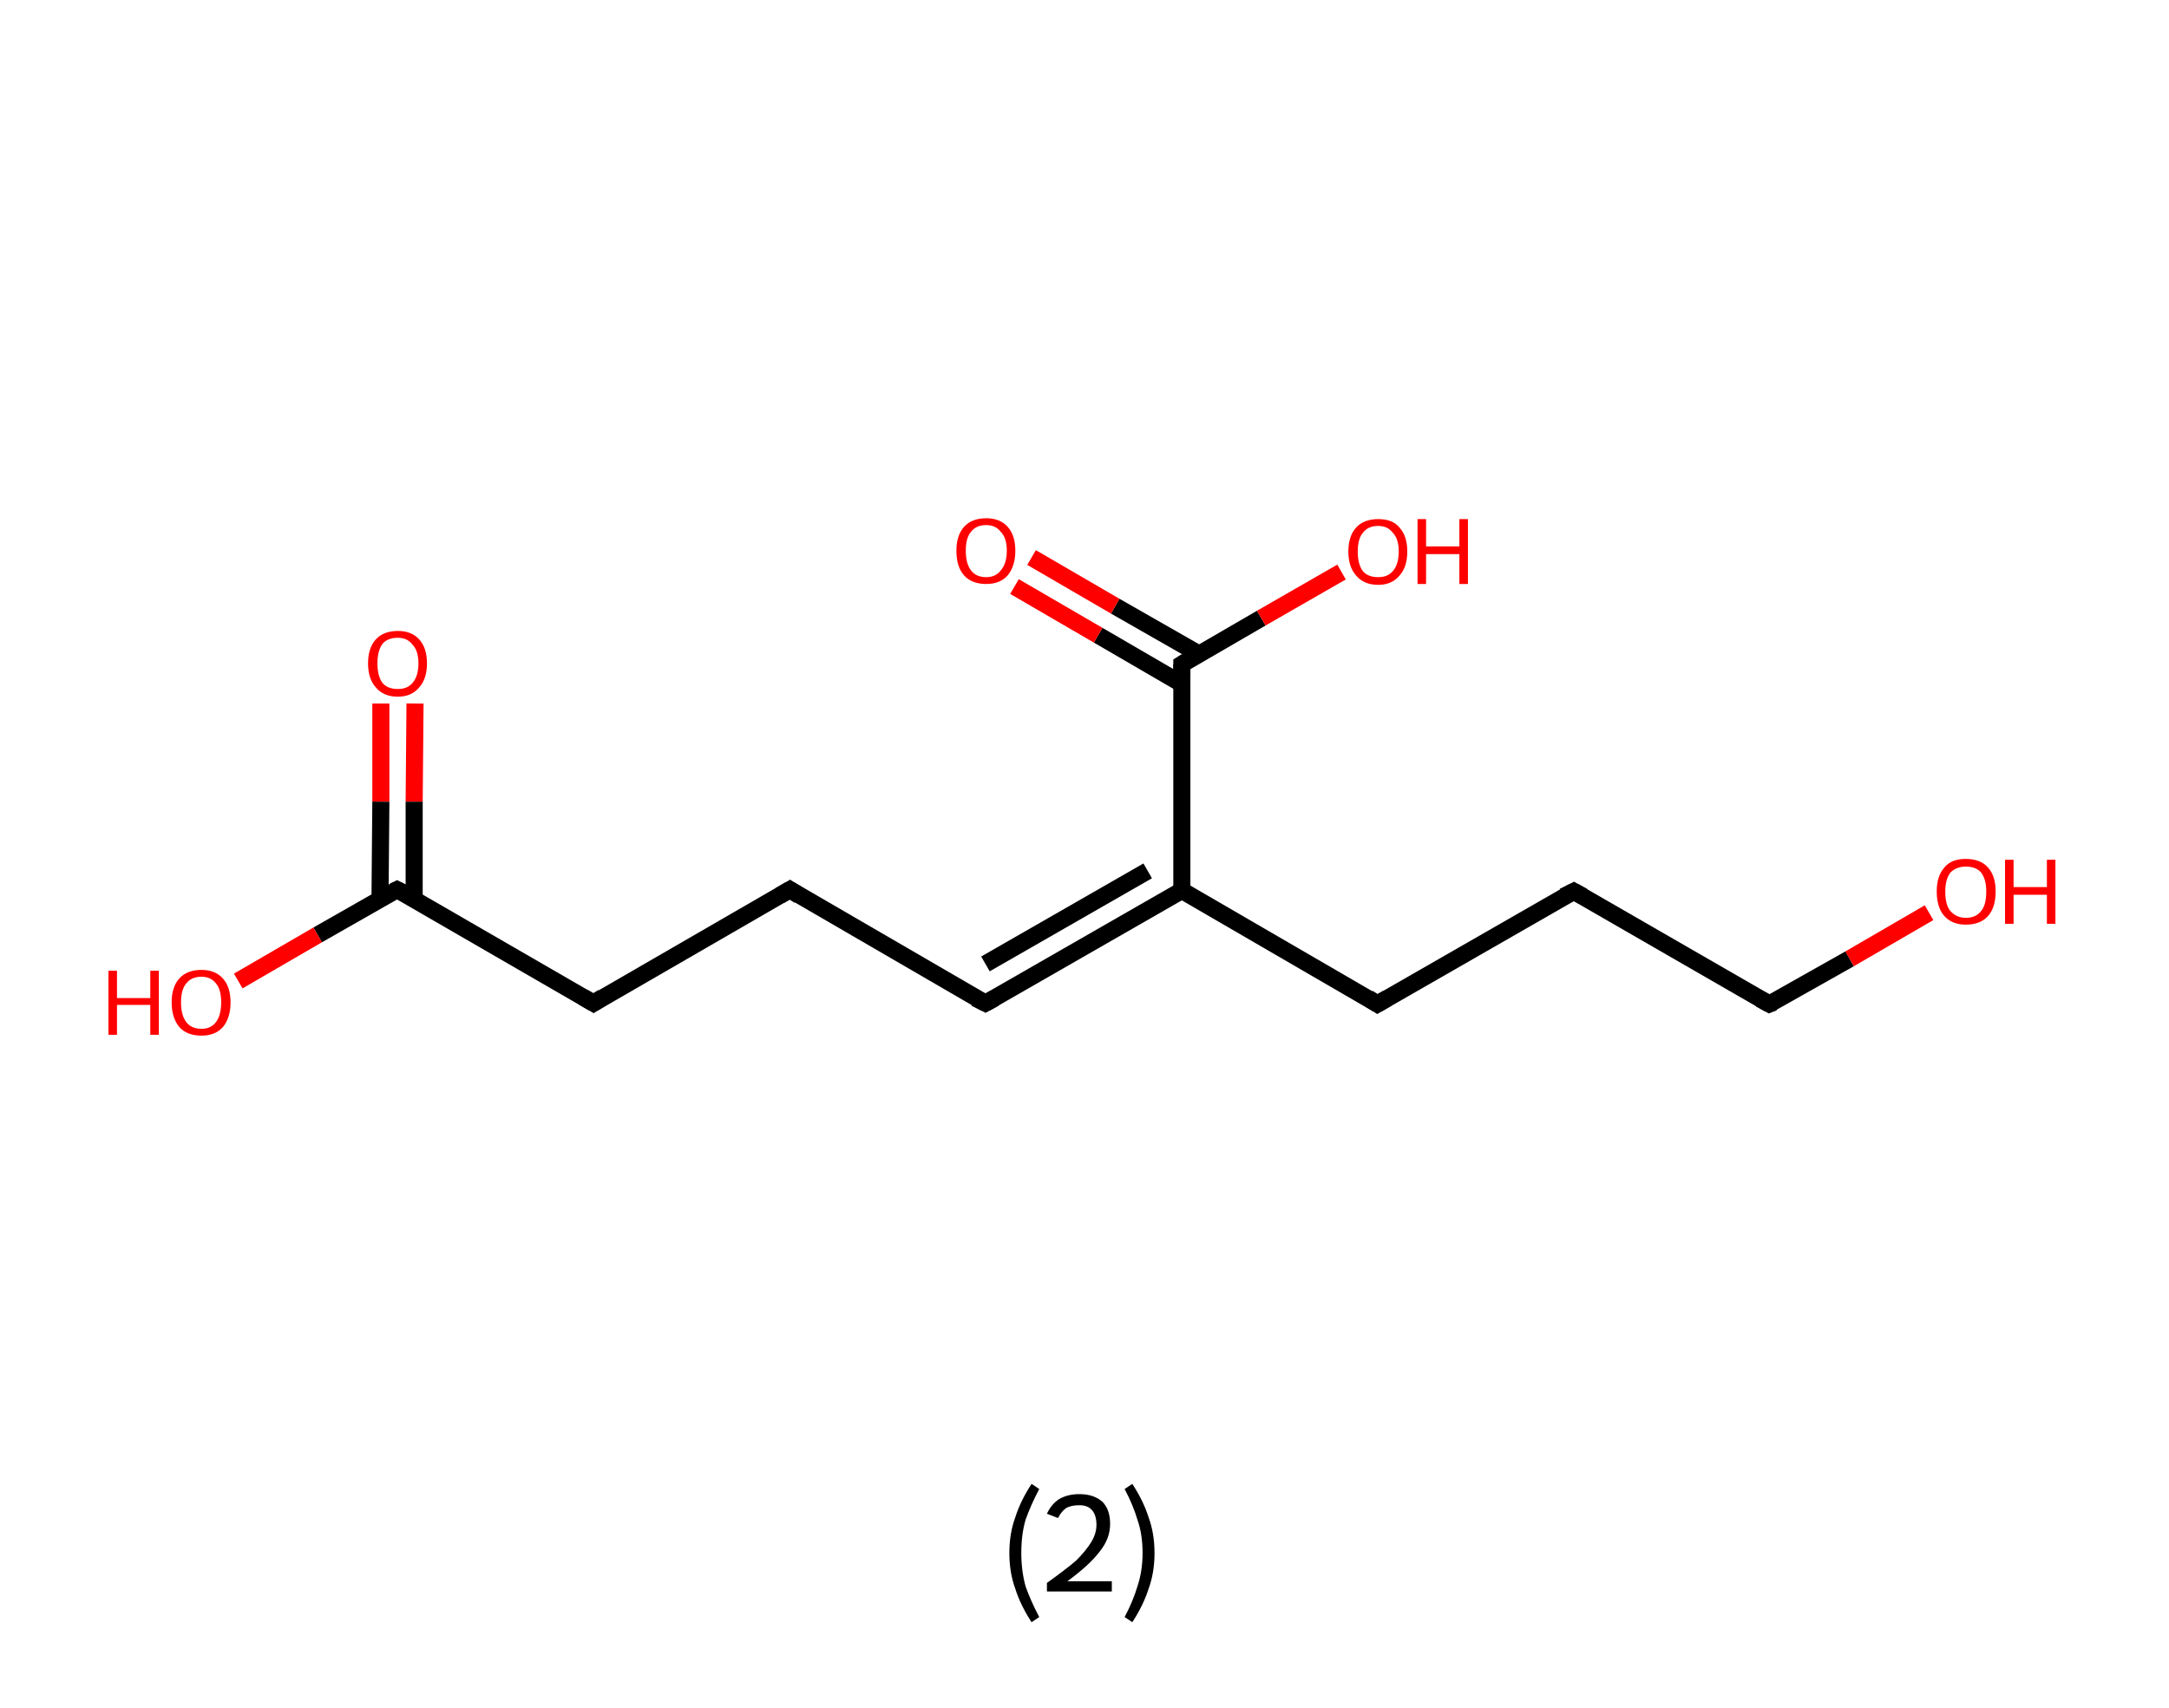 <?xml version='1.0' encoding='ASCII' standalone='yes'?>
<svg xmlns="http://www.w3.org/2000/svg" xmlns:rdkit="http://www.rdkit.org/xml" xmlns:xlink="http://www.w3.org/1999/xlink" version="1.1" baseProfile="full" xml:space="preserve" width="254px" height="200px" viewBox="0 0 254 200">
<!-- END OF HEADER -->
<rect style="opacity:1.0;fill:#FFFFFF;stroke:none" width="254.0" height="200.0" x="0.0" y="0.0"> </rect>
<path class="bond-0 atom-0 atom-1" d="M 48.6,82.4 L 48.5,93.9" style="fill:none;fill-rule:evenodd;stroke:#FF0000;stroke-width:2.0px;stroke-linecap:butt;stroke-linejoin:miter;stroke-opacity:1"/>
<path class="bond-0 atom-0 atom-1" d="M 48.5,93.9 L 48.5,105.3" style="fill:none;fill-rule:evenodd;stroke:#000000;stroke-width:2.0px;stroke-linecap:butt;stroke-linejoin:miter;stroke-opacity:1"/>
<path class="bond-0 atom-0 atom-1" d="M 44.6,82.4 L 44.6,93.9" style="fill:none;fill-rule:evenodd;stroke:#FF0000;stroke-width:2.0px;stroke-linecap:butt;stroke-linejoin:miter;stroke-opacity:1"/>
<path class="bond-0 atom-0 atom-1" d="M 44.6,93.9 L 44.5,105.3" style="fill:none;fill-rule:evenodd;stroke:#000000;stroke-width:2.0px;stroke-linecap:butt;stroke-linejoin:miter;stroke-opacity:1"/>
<path class="bond-1 atom-1 atom-2" d="M 46.5,104.2 L 37.2,109.5" style="fill:none;fill-rule:evenodd;stroke:#000000;stroke-width:2.0px;stroke-linecap:butt;stroke-linejoin:miter;stroke-opacity:1"/>
<path class="bond-1 atom-1 atom-2" d="M 37.2,109.5 L 27.9,114.9" style="fill:none;fill-rule:evenodd;stroke:#FF0000;stroke-width:2.0px;stroke-linecap:butt;stroke-linejoin:miter;stroke-opacity:1"/>
<path class="bond-2 atom-1 atom-3" d="M 46.5,104.2 L 69.5,117.5" style="fill:none;fill-rule:evenodd;stroke:#000000;stroke-width:2.0px;stroke-linecap:butt;stroke-linejoin:miter;stroke-opacity:1"/>
<path class="bond-3 atom-3 atom-4" d="M 69.5,117.5 L 92.5,104.2" style="fill:none;fill-rule:evenodd;stroke:#000000;stroke-width:2.0px;stroke-linecap:butt;stroke-linejoin:miter;stroke-opacity:1"/>
<path class="bond-4 atom-4 atom-5" d="M 92.5,104.2 L 115.4,117.5" style="fill:none;fill-rule:evenodd;stroke:#000000;stroke-width:2.0px;stroke-linecap:butt;stroke-linejoin:miter;stroke-opacity:1"/>
<path class="bond-5 atom-5 atom-6" d="M 115.4,117.5 L 138.4,104.3" style="fill:none;fill-rule:evenodd;stroke:#000000;stroke-width:2.0px;stroke-linecap:butt;stroke-linejoin:miter;stroke-opacity:1"/>
<path class="bond-5 atom-5 atom-6" d="M 115.4,112.9 L 134.4,102.0" style="fill:none;fill-rule:evenodd;stroke:#000000;stroke-width:2.0px;stroke-linecap:butt;stroke-linejoin:miter;stroke-opacity:1"/>
<path class="bond-6 atom-6 atom-7" d="M 138.4,104.3 L 161.3,117.6" style="fill:none;fill-rule:evenodd;stroke:#000000;stroke-width:2.0px;stroke-linecap:butt;stroke-linejoin:miter;stroke-opacity:1"/>
<path class="bond-7 atom-7 atom-8" d="M 161.3,117.6 L 184.3,104.4" style="fill:none;fill-rule:evenodd;stroke:#000000;stroke-width:2.0px;stroke-linecap:butt;stroke-linejoin:miter;stroke-opacity:1"/>
<path class="bond-8 atom-8 atom-9" d="M 184.3,104.4 L 207.2,117.6" style="fill:none;fill-rule:evenodd;stroke:#000000;stroke-width:2.0px;stroke-linecap:butt;stroke-linejoin:miter;stroke-opacity:1"/>
<path class="bond-9 atom-9 atom-10" d="M 207.2,117.6 L 216.6,112.3" style="fill:none;fill-rule:evenodd;stroke:#000000;stroke-width:2.0px;stroke-linecap:butt;stroke-linejoin:miter;stroke-opacity:1"/>
<path class="bond-9 atom-9 atom-10" d="M 216.6,112.3 L 225.9,106.9" style="fill:none;fill-rule:evenodd;stroke:#FF0000;stroke-width:2.0px;stroke-linecap:butt;stroke-linejoin:miter;stroke-opacity:1"/>
<path class="bond-10 atom-6 atom-11" d="M 138.4,104.3 L 138.4,77.8" style="fill:none;fill-rule:evenodd;stroke:#000000;stroke-width:2.0px;stroke-linecap:butt;stroke-linejoin:miter;stroke-opacity:1"/>
<path class="bond-11 atom-11 atom-12" d="M 140.4,76.6 L 130.6,71.0" style="fill:none;fill-rule:evenodd;stroke:#000000;stroke-width:2.0px;stroke-linecap:butt;stroke-linejoin:miter;stroke-opacity:1"/>
<path class="bond-11 atom-11 atom-12" d="M 130.6,71.0 L 120.8,65.3" style="fill:none;fill-rule:evenodd;stroke:#FF0000;stroke-width:2.0px;stroke-linecap:butt;stroke-linejoin:miter;stroke-opacity:1"/>
<path class="bond-11 atom-11 atom-12" d="M 138.4,80.1 L 128.6,74.4" style="fill:none;fill-rule:evenodd;stroke:#000000;stroke-width:2.0px;stroke-linecap:butt;stroke-linejoin:miter;stroke-opacity:1"/>
<path class="bond-11 atom-11 atom-12" d="M 128.6,74.4 L 118.8,68.7" style="fill:none;fill-rule:evenodd;stroke:#FF0000;stroke-width:2.0px;stroke-linecap:butt;stroke-linejoin:miter;stroke-opacity:1"/>
<path class="bond-12 atom-11 atom-13" d="M 138.4,77.8 L 147.7,72.4" style="fill:none;fill-rule:evenodd;stroke:#000000;stroke-width:2.0px;stroke-linecap:butt;stroke-linejoin:miter;stroke-opacity:1"/>
<path class="bond-12 atom-11 atom-13" d="M 147.7,72.4 L 157.1,67.0" style="fill:none;fill-rule:evenodd;stroke:#FF0000;stroke-width:2.0px;stroke-linecap:butt;stroke-linejoin:miter;stroke-opacity:1"/>
<path d="M 46.1,104.4 L 46.5,104.2 L 47.7,104.8" style="fill:none;stroke:#000000;stroke-width:2.0px;stroke-linecap:butt;stroke-linejoin:miter;stroke-opacity:1;"/>
<path d="M 68.3,116.8 L 69.5,117.5 L 70.6,116.8" style="fill:none;stroke:#000000;stroke-width:2.0px;stroke-linecap:butt;stroke-linejoin:miter;stroke-opacity:1;"/>
<path d="M 91.3,104.9 L 92.5,104.2 L 93.6,104.9" style="fill:none;stroke:#000000;stroke-width:2.0px;stroke-linecap:butt;stroke-linejoin:miter;stroke-opacity:1;"/>
<path d="M 114.2,116.9 L 115.4,117.5 L 116.5,116.9" style="fill:none;stroke:#000000;stroke-width:2.0px;stroke-linecap:butt;stroke-linejoin:miter;stroke-opacity:1;"/>
<path d="M 160.2,116.9 L 161.3,117.6 L 162.5,116.9" style="fill:none;stroke:#000000;stroke-width:2.0px;stroke-linecap:butt;stroke-linejoin:miter;stroke-opacity:1;"/>
<path d="M 183.1,105.0 L 184.3,104.4 L 185.4,105.0" style="fill:none;stroke:#000000;stroke-width:2.0px;stroke-linecap:butt;stroke-linejoin:miter;stroke-opacity:1;"/>
<path d="M 206.1,117.0 L 207.2,117.6 L 207.7,117.4" style="fill:none;stroke:#000000;stroke-width:2.0px;stroke-linecap:butt;stroke-linejoin:miter;stroke-opacity:1;"/>
<path d="M 138.4,79.1 L 138.4,77.8 L 138.9,77.5" style="fill:none;stroke:#000000;stroke-width:2.0px;stroke-linecap:butt;stroke-linejoin:miter;stroke-opacity:1;"/>
<path class="atom-0" d="M 43.1 77.7 Q 43.1 75.9, 44.0 74.9 Q 44.9 73.9, 46.6 73.9 Q 48.2 73.9, 49.1 74.9 Q 50.0 75.9, 50.0 77.7 Q 50.0 79.5, 49.1 80.5 Q 48.2 81.6, 46.6 81.6 Q 44.9 81.6, 44.0 80.5 Q 43.1 79.5, 43.1 77.7 M 46.6 80.7 Q 47.7 80.7, 48.3 80.0 Q 49.0 79.2, 49.0 77.7 Q 49.0 76.2, 48.3 75.5 Q 47.7 74.7, 46.6 74.7 Q 45.4 74.7, 44.8 75.4 Q 44.2 76.2, 44.2 77.7 Q 44.2 79.2, 44.8 80.0 Q 45.4 80.7, 46.6 80.7 " fill="#FF0000"/>
<path class="atom-2" d="M 12.7 113.7 L 13.7 113.7 L 13.7 116.9 L 17.6 116.9 L 17.6 113.7 L 18.6 113.7 L 18.6 121.2 L 17.6 121.2 L 17.6 117.7 L 13.7 117.7 L 13.7 121.2 L 12.7 121.2 L 12.7 113.7 " fill="#FF0000"/>
<path class="atom-2" d="M 20.1 117.4 Q 20.1 115.6, 21.0 114.6 Q 21.9 113.6, 23.6 113.6 Q 25.2 113.6, 26.1 114.6 Q 27.0 115.6, 27.0 117.4 Q 27.0 119.2, 26.1 120.3 Q 25.2 121.3, 23.6 121.3 Q 21.9 121.3, 21.0 120.3 Q 20.1 119.2, 20.1 117.4 M 23.6 120.5 Q 24.7 120.5, 25.3 119.7 Q 25.9 118.9, 25.9 117.4 Q 25.9 115.9, 25.3 115.2 Q 24.7 114.4, 23.6 114.4 Q 22.4 114.4, 21.8 115.2 Q 21.2 115.9, 21.2 117.4 Q 21.2 118.9, 21.8 119.7 Q 22.4 120.5, 23.6 120.5 " fill="#FF0000"/>
<path class="atom-10" d="M 226.8 104.4 Q 226.8 102.6, 227.7 101.6 Q 228.5 100.6, 230.2 100.6 Q 231.9 100.6, 232.8 101.6 Q 233.7 102.6, 233.7 104.4 Q 233.7 106.3, 232.8 107.3 Q 231.9 108.3, 230.2 108.3 Q 228.6 108.3, 227.7 107.3 Q 226.8 106.3, 226.8 104.4 M 230.2 107.5 Q 231.4 107.5, 232.0 106.7 Q 232.6 106.0, 232.6 104.4 Q 232.6 103.0, 232.0 102.2 Q 231.4 101.5, 230.2 101.5 Q 229.1 101.5, 228.4 102.2 Q 227.8 103.0, 227.8 104.4 Q 227.8 106.0, 228.4 106.7 Q 229.1 107.5, 230.2 107.5 " fill="#FF0000"/>
<path class="atom-10" d="M 234.8 100.7 L 235.8 100.7 L 235.8 103.9 L 239.7 103.9 L 239.7 100.7 L 240.7 100.7 L 240.7 108.2 L 239.7 108.2 L 239.7 104.8 L 235.8 104.8 L 235.8 108.2 L 234.8 108.2 L 234.8 100.7 " fill="#FF0000"/>
<path class="atom-12" d="M 112.0 64.5 Q 112.0 62.7, 112.9 61.7 Q 113.8 60.7, 115.5 60.7 Q 117.1 60.7, 118.0 61.7 Q 118.9 62.7, 118.9 64.5 Q 118.9 66.3, 118.0 67.4 Q 117.1 68.4, 115.5 68.4 Q 113.8 68.4, 112.9 67.4 Q 112.0 66.4, 112.0 64.5 M 115.5 67.6 Q 116.6 67.6, 117.2 66.8 Q 117.9 66.0, 117.9 64.5 Q 117.9 63.0, 117.2 62.3 Q 116.6 61.5, 115.5 61.5 Q 114.3 61.5, 113.7 62.3 Q 113.1 63.0, 113.1 64.5 Q 113.1 66.0, 113.7 66.8 Q 114.3 67.6, 115.5 67.6 " fill="#FF0000"/>
<path class="atom-13" d="M 157.9 64.6 Q 157.9 62.8, 158.8 61.8 Q 159.7 60.8, 161.4 60.8 Q 163.1 60.8, 163.9 61.8 Q 164.8 62.8, 164.8 64.6 Q 164.8 66.4, 163.9 67.4 Q 163.0 68.5, 161.4 68.5 Q 159.7 68.5, 158.8 67.4 Q 157.9 66.4, 157.9 64.6 M 161.4 67.6 Q 162.5 67.6, 163.1 66.9 Q 163.8 66.1, 163.8 64.6 Q 163.8 63.1, 163.1 62.4 Q 162.5 61.6, 161.4 61.6 Q 160.2 61.6, 159.6 62.4 Q 159.0 63.1, 159.0 64.6 Q 159.0 66.1, 159.6 66.9 Q 160.2 67.6, 161.4 67.6 " fill="#FF0000"/>
<path class="atom-13" d="M 166.0 60.8 L 167.0 60.8 L 167.0 64.0 L 170.9 64.0 L 170.9 60.8 L 171.9 60.8 L 171.9 68.4 L 170.9 68.4 L 170.9 64.9 L 167.0 64.9 L 167.0 68.4 L 166.0 68.4 L 166.0 60.8 " fill="#FF0000"/>
<path class="legend" d="M 118.2 181.9 Q 118.2 179.6, 118.9 177.7 Q 119.5 175.8, 120.8 173.8 L 121.7 174.4 Q 120.7 176.3, 120.1 178.0 Q 119.6 179.7, 119.6 181.9 Q 119.6 184.0, 120.1 185.8 Q 120.7 187.5, 121.7 189.4 L 120.8 190.0 Q 119.5 188.0, 118.9 186.1 Q 118.2 184.2, 118.2 181.9 " fill="#000000"/>
<path class="legend" d="M 122.6 177.3 Q 123.1 176.2, 124.0 175.6 Q 125.0 175.0, 126.4 175.0 Q 128.1 175.0, 129.1 175.9 Q 130.0 176.8, 130.0 178.5 Q 130.0 180.2, 128.8 181.7 Q 127.6 183.3, 125.0 185.2 L 130.2 185.2 L 130.2 186.4 L 122.6 186.4 L 122.6 185.4 Q 124.7 183.9, 126.0 182.8 Q 127.2 181.6, 127.8 180.6 Q 128.4 179.6, 128.4 178.6 Q 128.4 177.5, 127.9 176.9 Q 127.4 176.3, 126.4 176.3 Q 125.5 176.3, 124.9 176.6 Q 124.3 177.0, 123.9 177.8 L 122.6 177.3 " fill="#000000"/>
<path class="legend" d="M 135.2 181.9 Q 135.2 184.2, 134.5 186.1 Q 133.9 188.0, 132.6 190.0 L 131.7 189.4 Q 132.7 187.5, 133.2 185.8 Q 133.8 184.0, 133.8 181.9 Q 133.8 179.7, 133.2 178.0 Q 132.7 176.3, 131.7 174.4 L 132.6 173.8 Q 133.9 175.8, 134.5 177.7 Q 135.2 179.6, 135.2 181.9 " fill="#000000"/>
</svg>
